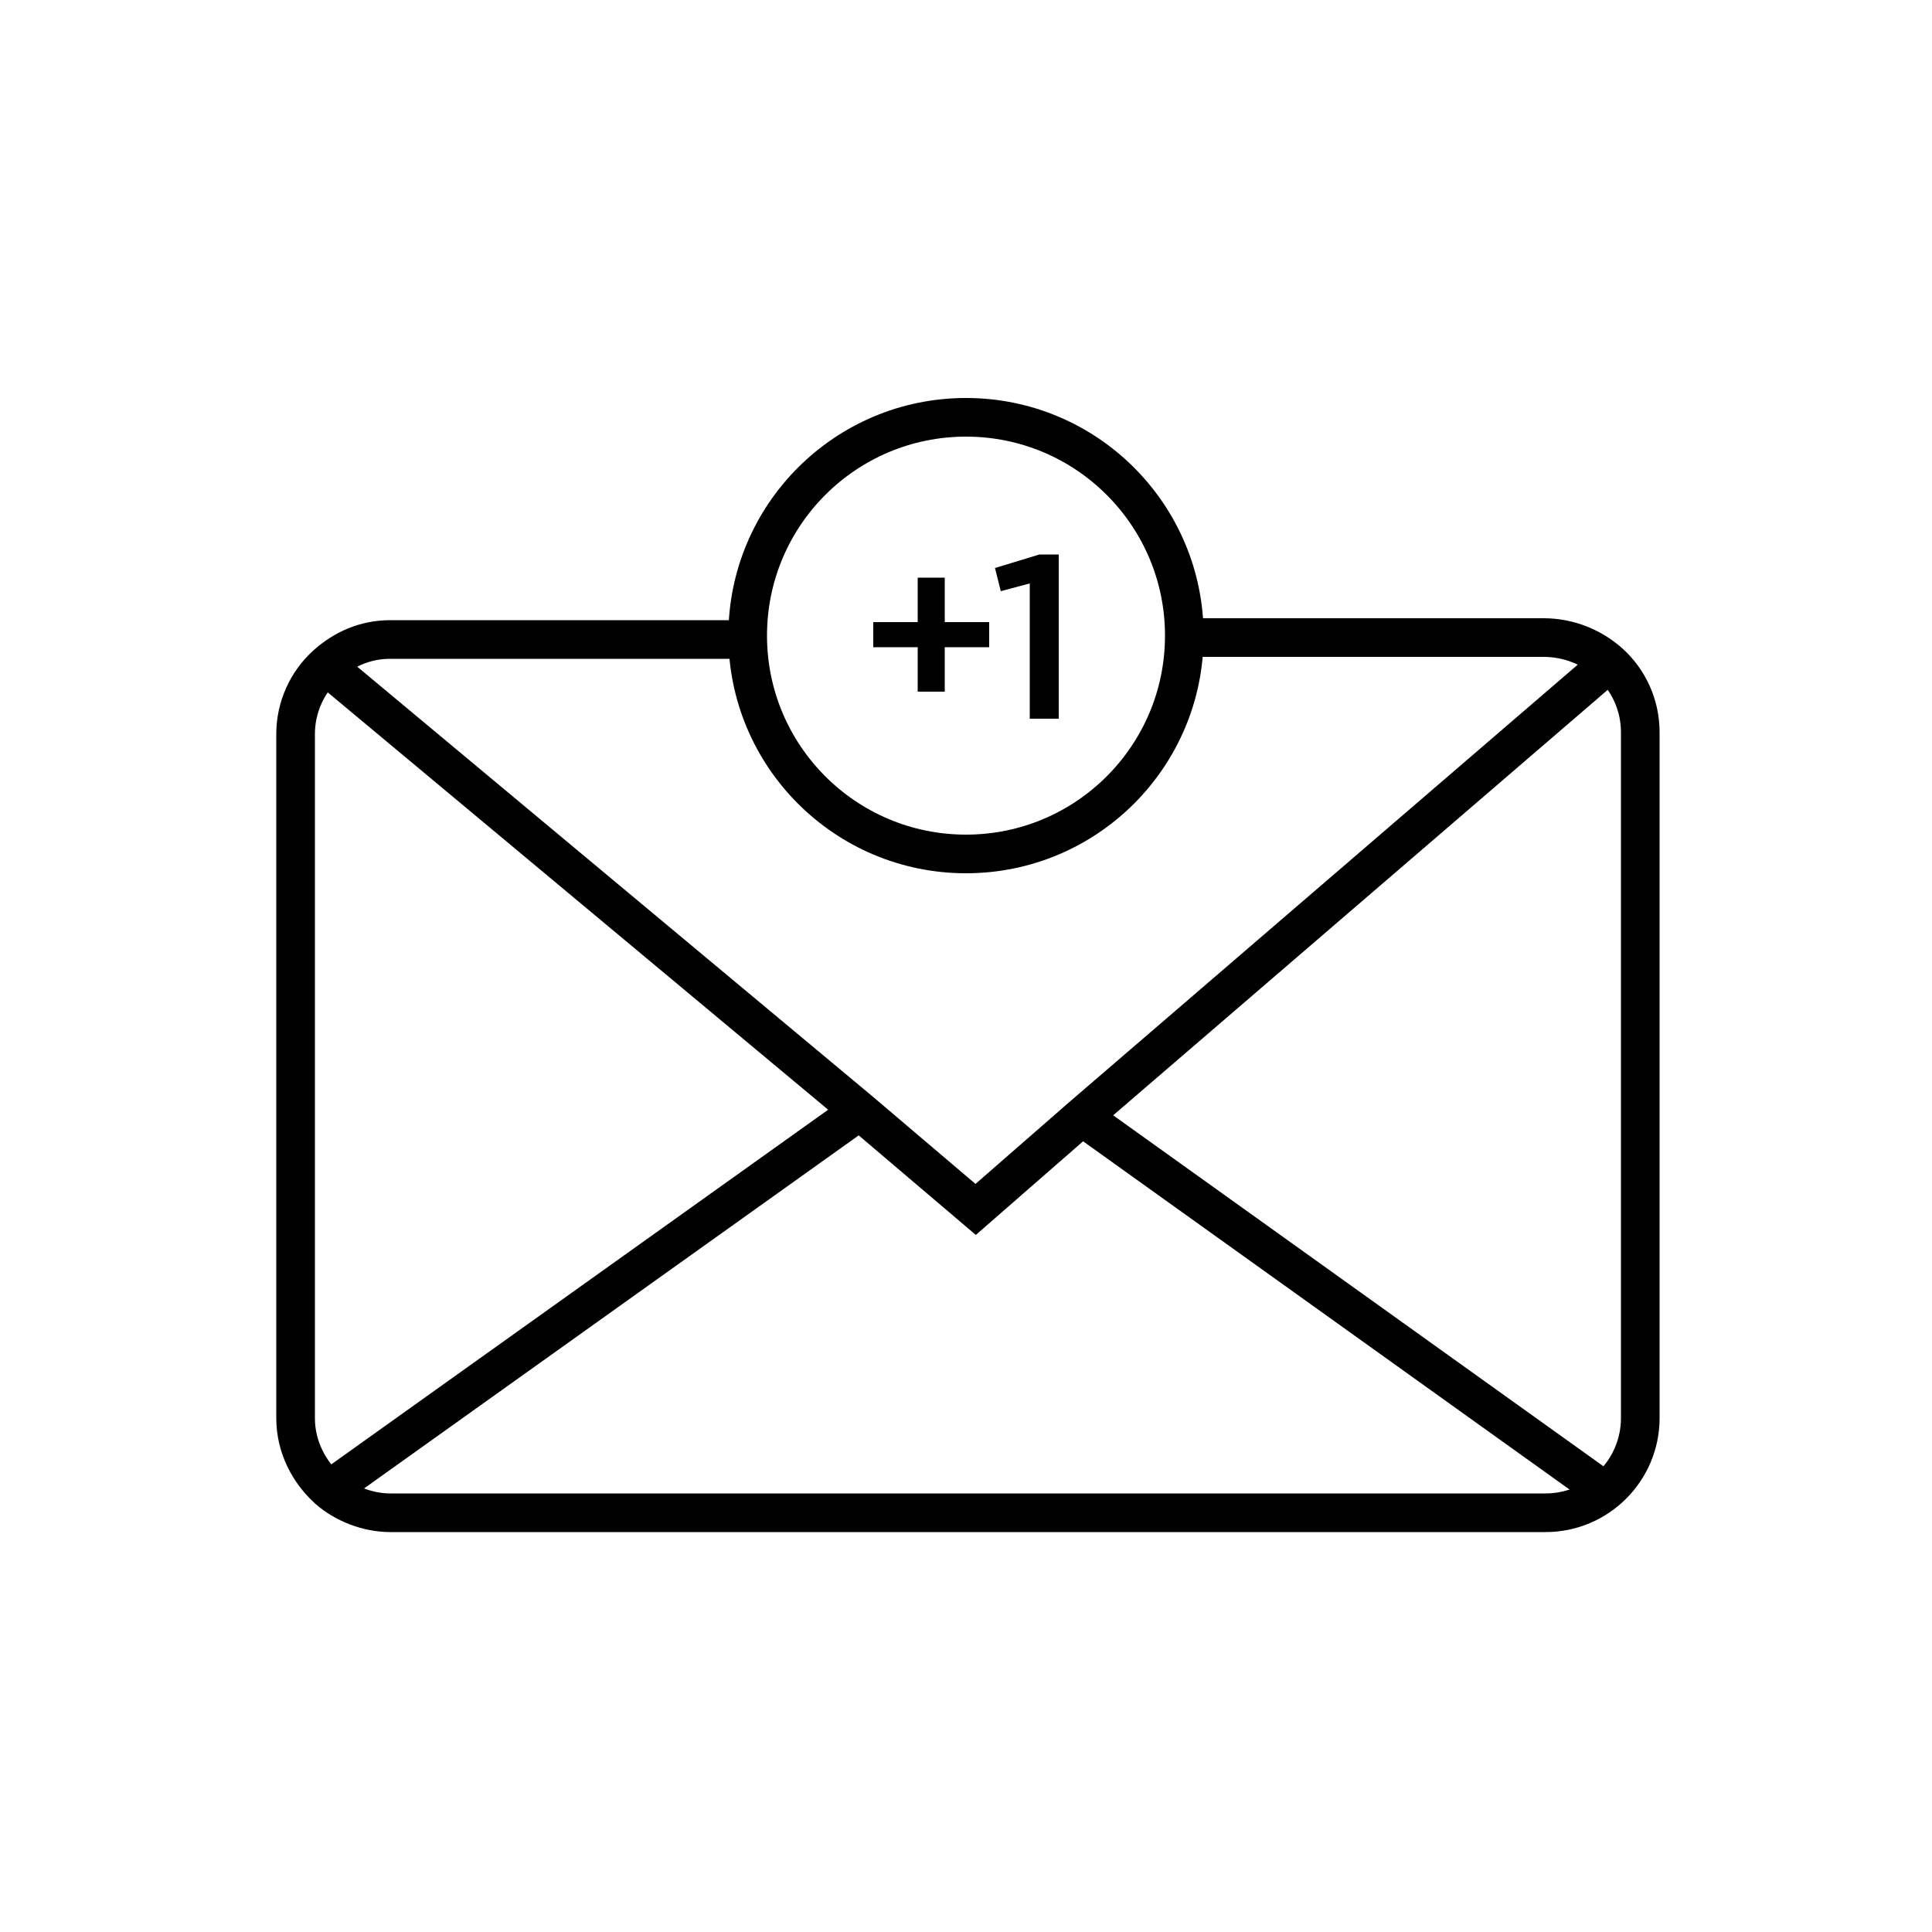 <?xml version="1.0" encoding="utf-8"?>
<!-- Generator: Adobe Illustrator 22.0.0, SVG Export Plug-In . SVG Version: 6.00 Build 0)  -->
<svg version="1.1" id="Layer_1" xmlns="http://www.w3.org/2000/svg" xmlns:xlink="http://www.w3.org/1999/xlink" x="0px" y="0px"
	 viewBox="0 0 100 100" style="enable-background:new 0 0 100 100;" xml:space="preserve">
<style type="text/css">
	.st0{fill:none;stroke:#000000;stroke-width:2;stroke-miterlimit:10;}
	.st1{fill:none;}
	.st2{fill:none;stroke:#000000;stroke-width:2;stroke-linecap:round;stroke-miterlimit:10;stroke-dasharray:7;}
	.st3{fill:none;stroke:#000000;stroke-width:2;stroke-linecap:round;stroke-miterlimit:10;}
	.st4{fill:none;stroke:#000000;stroke-width:2;stroke-linecap:round;stroke-linejoin:round;stroke-miterlimit:10;}
	.st5{fill:none;stroke:#000000;stroke-width:2;stroke-linecap:square;stroke-miterlimit:10;}
	.st6{fill:none;stroke:#000000;stroke-width:2;stroke-miterlimit:10;stroke-dasharray:5.364,5.364;}
</style>
<g>
	<g>
		<g>
			<path d="M53.8,28.7h1v8.5h-1.5v-7l-1.5,0.4l-0.3-1.2L53.8,28.7z"/>
		</g>
		<g>
			<path d="M47.5,29.9h1.4v2.3h2.3v1.3h-2.3v2.3h-1.4v-2.3h-2.3v-1.3h2.3V29.9z"/>
		</g>
	</g>
	<g>
		<path class="st0" d="M61.3,33h18.6c1.3,0,2.5,0.5,3.4,1.3c1,0.9,1.6,2.2,1.6,3.6v35.5c0,2.7-2.2,4.9-4.9,4.9H20.2
			c-1.2,0-2.4-0.5-3.2-1.2c-1-0.9-1.7-2.2-1.7-3.7V38c0-1.4,0.6-2.7,1.6-3.6c0.9-0.8,2-1.3,3.3-1.3h18.6"/>
		<polyline class="st0" points="16.8,34.4 44.5,57.5 50.5,62.6 56,57.8 83.2,34.4 		"/>
		<g>
			<line class="st0" x1="44.5" y1="57.5" x2="16.9" y2="77.2"/>
			<polyline class="st0" points="55.5,57.5 56,57.8 83.1,77.2 			"/>
		</g>
	</g>
	<circle class="st0" cx="50" cy="32.9" r="11.3"/>
</g>
</svg>
